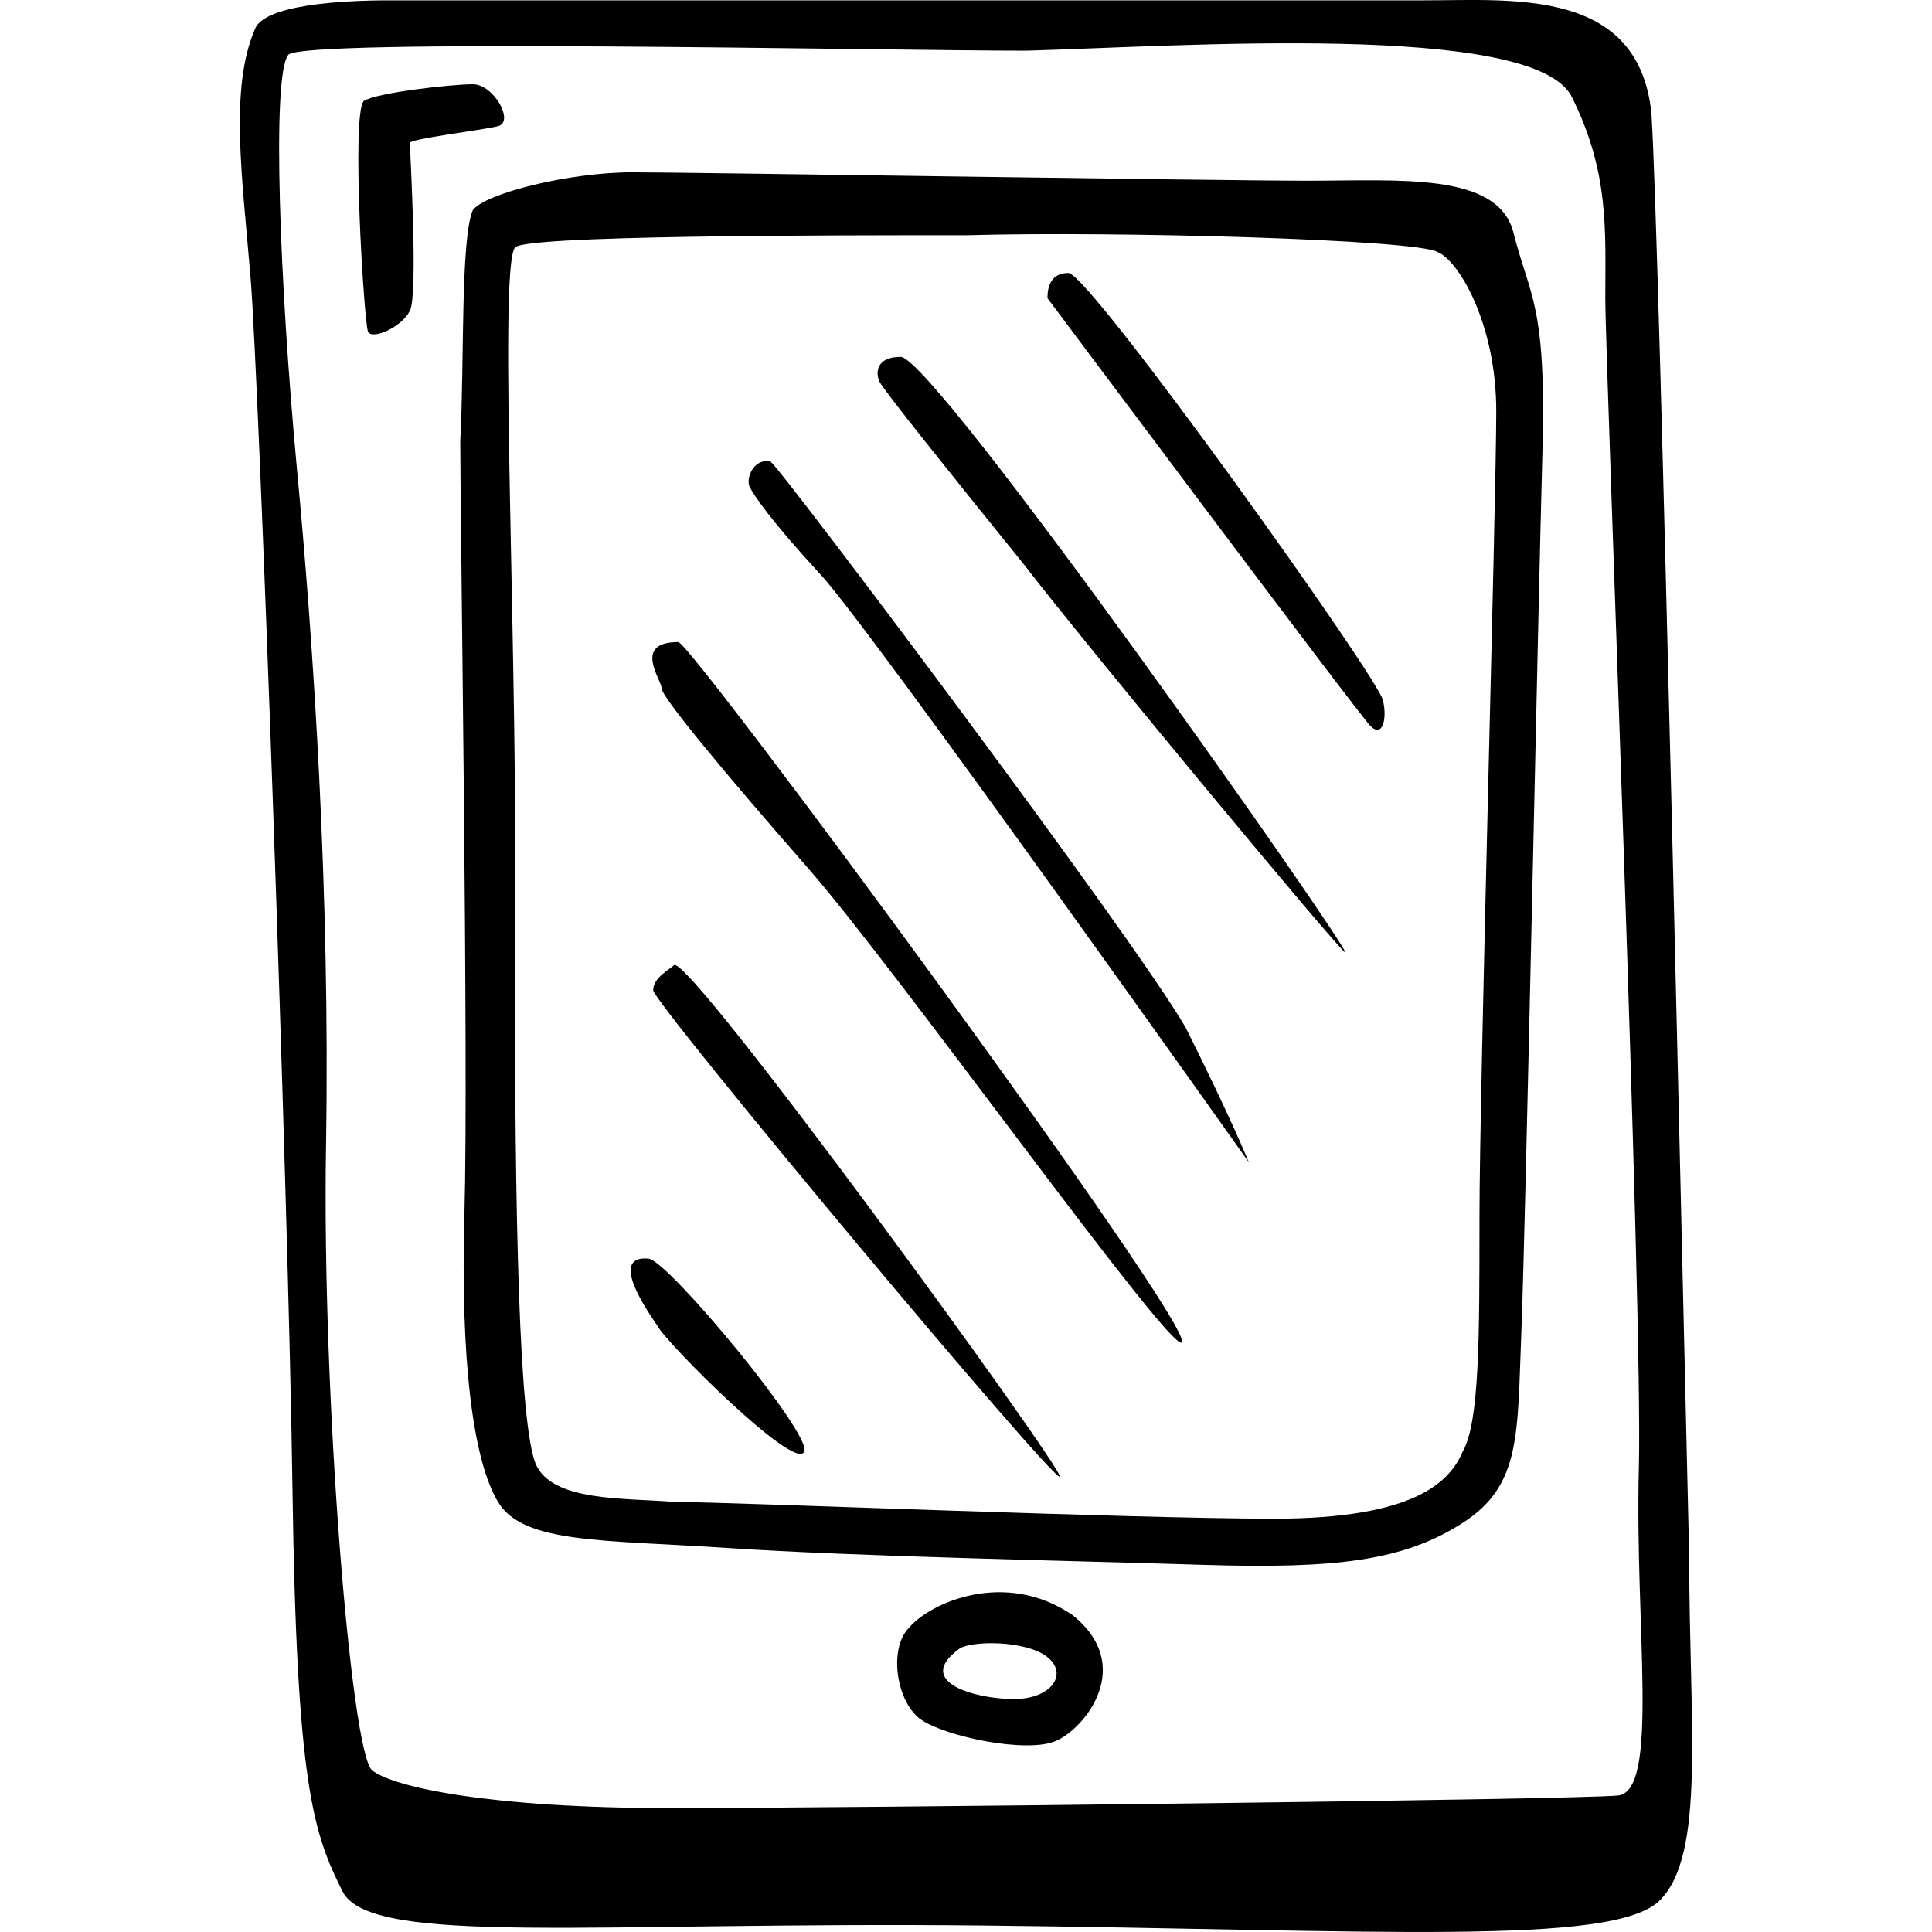 <svg xmlns="http://www.w3.org/2000/svg" x="0" y="0" viewBox="0 0 46.062 46.062">
<path d="M40.273,37.108c-0.1-4-0.7-31.3-0.9-34.4c-0.3-3-3.3-2.7-5.4-2.7h-24.7c-1.1,0-3,0.1-3.2,0.7
	c-0.6,1.4-0.3,3.5-0.1,5.9c0.2,2.4,0.9,21.7,1,28.9c0.1,7.1,0.5,8.2,1.2,9.6c0.7,1.3,6,0.7,15.3,0.8s15,0.5,16.1-0.6
	S40.273,41.108,40.273,37.108z M38.573,42.808c-1,0.1-18.3,0.3-22.6,0.3s-6.6-0.5-7.1-0.9s-1.2-8.9-1.1-14.9s-0.3-12-0.7-16.2
	c-0.4-4.3-0.6-9.3-0.2-9.8c0.3-0.4,14.1-0.1,17.6-0.1c3.6-0.1,12.1-0.7,13,1.1s0.8,3.2,0.8,4.8s0.9,24.1,0.8,27.9
	S39.573,42.708,38.573,42.808z M11.873,3.008c0.4-0.1-0.1-1-0.6-1s-2.3,0.2-2.6,0.4c-0.3,0.3,0,5.2,0.1,5.5c0.1,0.2,0.8-0.1,1-0.5
	s0-3.8,0-4C9.773,3.308,11.473,3.108,11.873,3.008z M31.173,4.308c-2.2,0-14.7-0.2-16.1-0.2c-1.5,0-3.5,0.5-3.8,0.9
	c-0.3,0.7-0.2,3.7-0.3,5.5c0,1.9,0.2,14.9,0.1,18.4s0.2,5.9,0.8,6.9c0.6,1,2.5,0.9,5.5,1.1c3,0.2,8.1,0.3,11.3,0.4
	c3.2,0.1,4.8-0.1,6.2-1c1.4-0.9,1.3-2.1,1.4-4.6s0.4-17.3,0.5-20.9s-0.3-3.7-0.7-5.3C35.673,4.108,33.373,4.308,31.173,4.308z
	M35.273,29.008c0,2.9,0,4.9-0.4,5.6c-0.3,0.7-1.1,1.6-4.5,1.6s-13-0.4-14.3-0.4c-1.2-0.1-2.9,0-3.3-0.9c-0.4-1-0.5-5.8-0.5-12.3
	c0.1-6.6-0.4-16.1,0-16.7c0.1-0.3,7.4-0.3,10.8-0.3c3.5-0.1,10.7,0.1,11.2,0.4c0.5,0.2,1.4,1.7,1.4,3.8S35.273,26.008,35.273,29.008
	z M25.573,38.508c-1.6-1.1-3.4-0.3-3.9,0.3c-0.5,0.5-0.3,1.8,0.3,2.2c0.6,0.4,2.5,0.8,3.2,0.5
	C25.873,41.208,27.073,39.708,25.573,38.508z M24.173,40.508c-0.9,0-2.4-0.4-1.3-1.2c0.3-0.2,1.6-0.2,2.1,0.2
	S25.073,40.508,24.173,40.508z M25.473,6.508c-0.4,0-0.5,0.3-0.5,0.6c0,0,7.4,9.9,7.7,10.2c0.3,0.3,0.4-0.2,0.3-0.6
	C32.973,16.308,25.973,6.508,25.473,6.508z M21.473,8.508c-0.6,0-0.6,0.4-0.5,0.6s1.7,2.2,3.4,4.3c1.7,2.2,7.6,9.3,7.7,9.3
	C32.173,22.608,22.273,8.508,21.473,8.508z M18.373,11.008c-0.4-0.1-0.6,0.4-0.5,0.6c0.1,0.2,0.5,0.8,1.7,2.1s10.2,14,10.2,14
	s-0.4-1-1.5-3.2C27.073,22.408,18.573,11.108,18.373,11.008z M16.173,15.308c-1.1,0-0.4,0.9-0.4,1.1c0,0.2,1.4,1.9,3.5,4.3
	s8.6,11.5,8.9,11.3C28.573,31.708,16.473,15.308,16.173,15.308z M16.073,23.008c-0.1,0.1-0.5,0.3-0.5,0.6s9.6,11.8,9.7,11.6
	C25.273,34.908,16.473,22.808,16.073,23.008z M15.473,30.008c-1-0.1,0,1.3,0.2,1.6c0.2,0.4,3.3,3.5,3.5,3
	C19.373,34.208,15.973,30.108,15.473,30.008z"/>
</svg>
